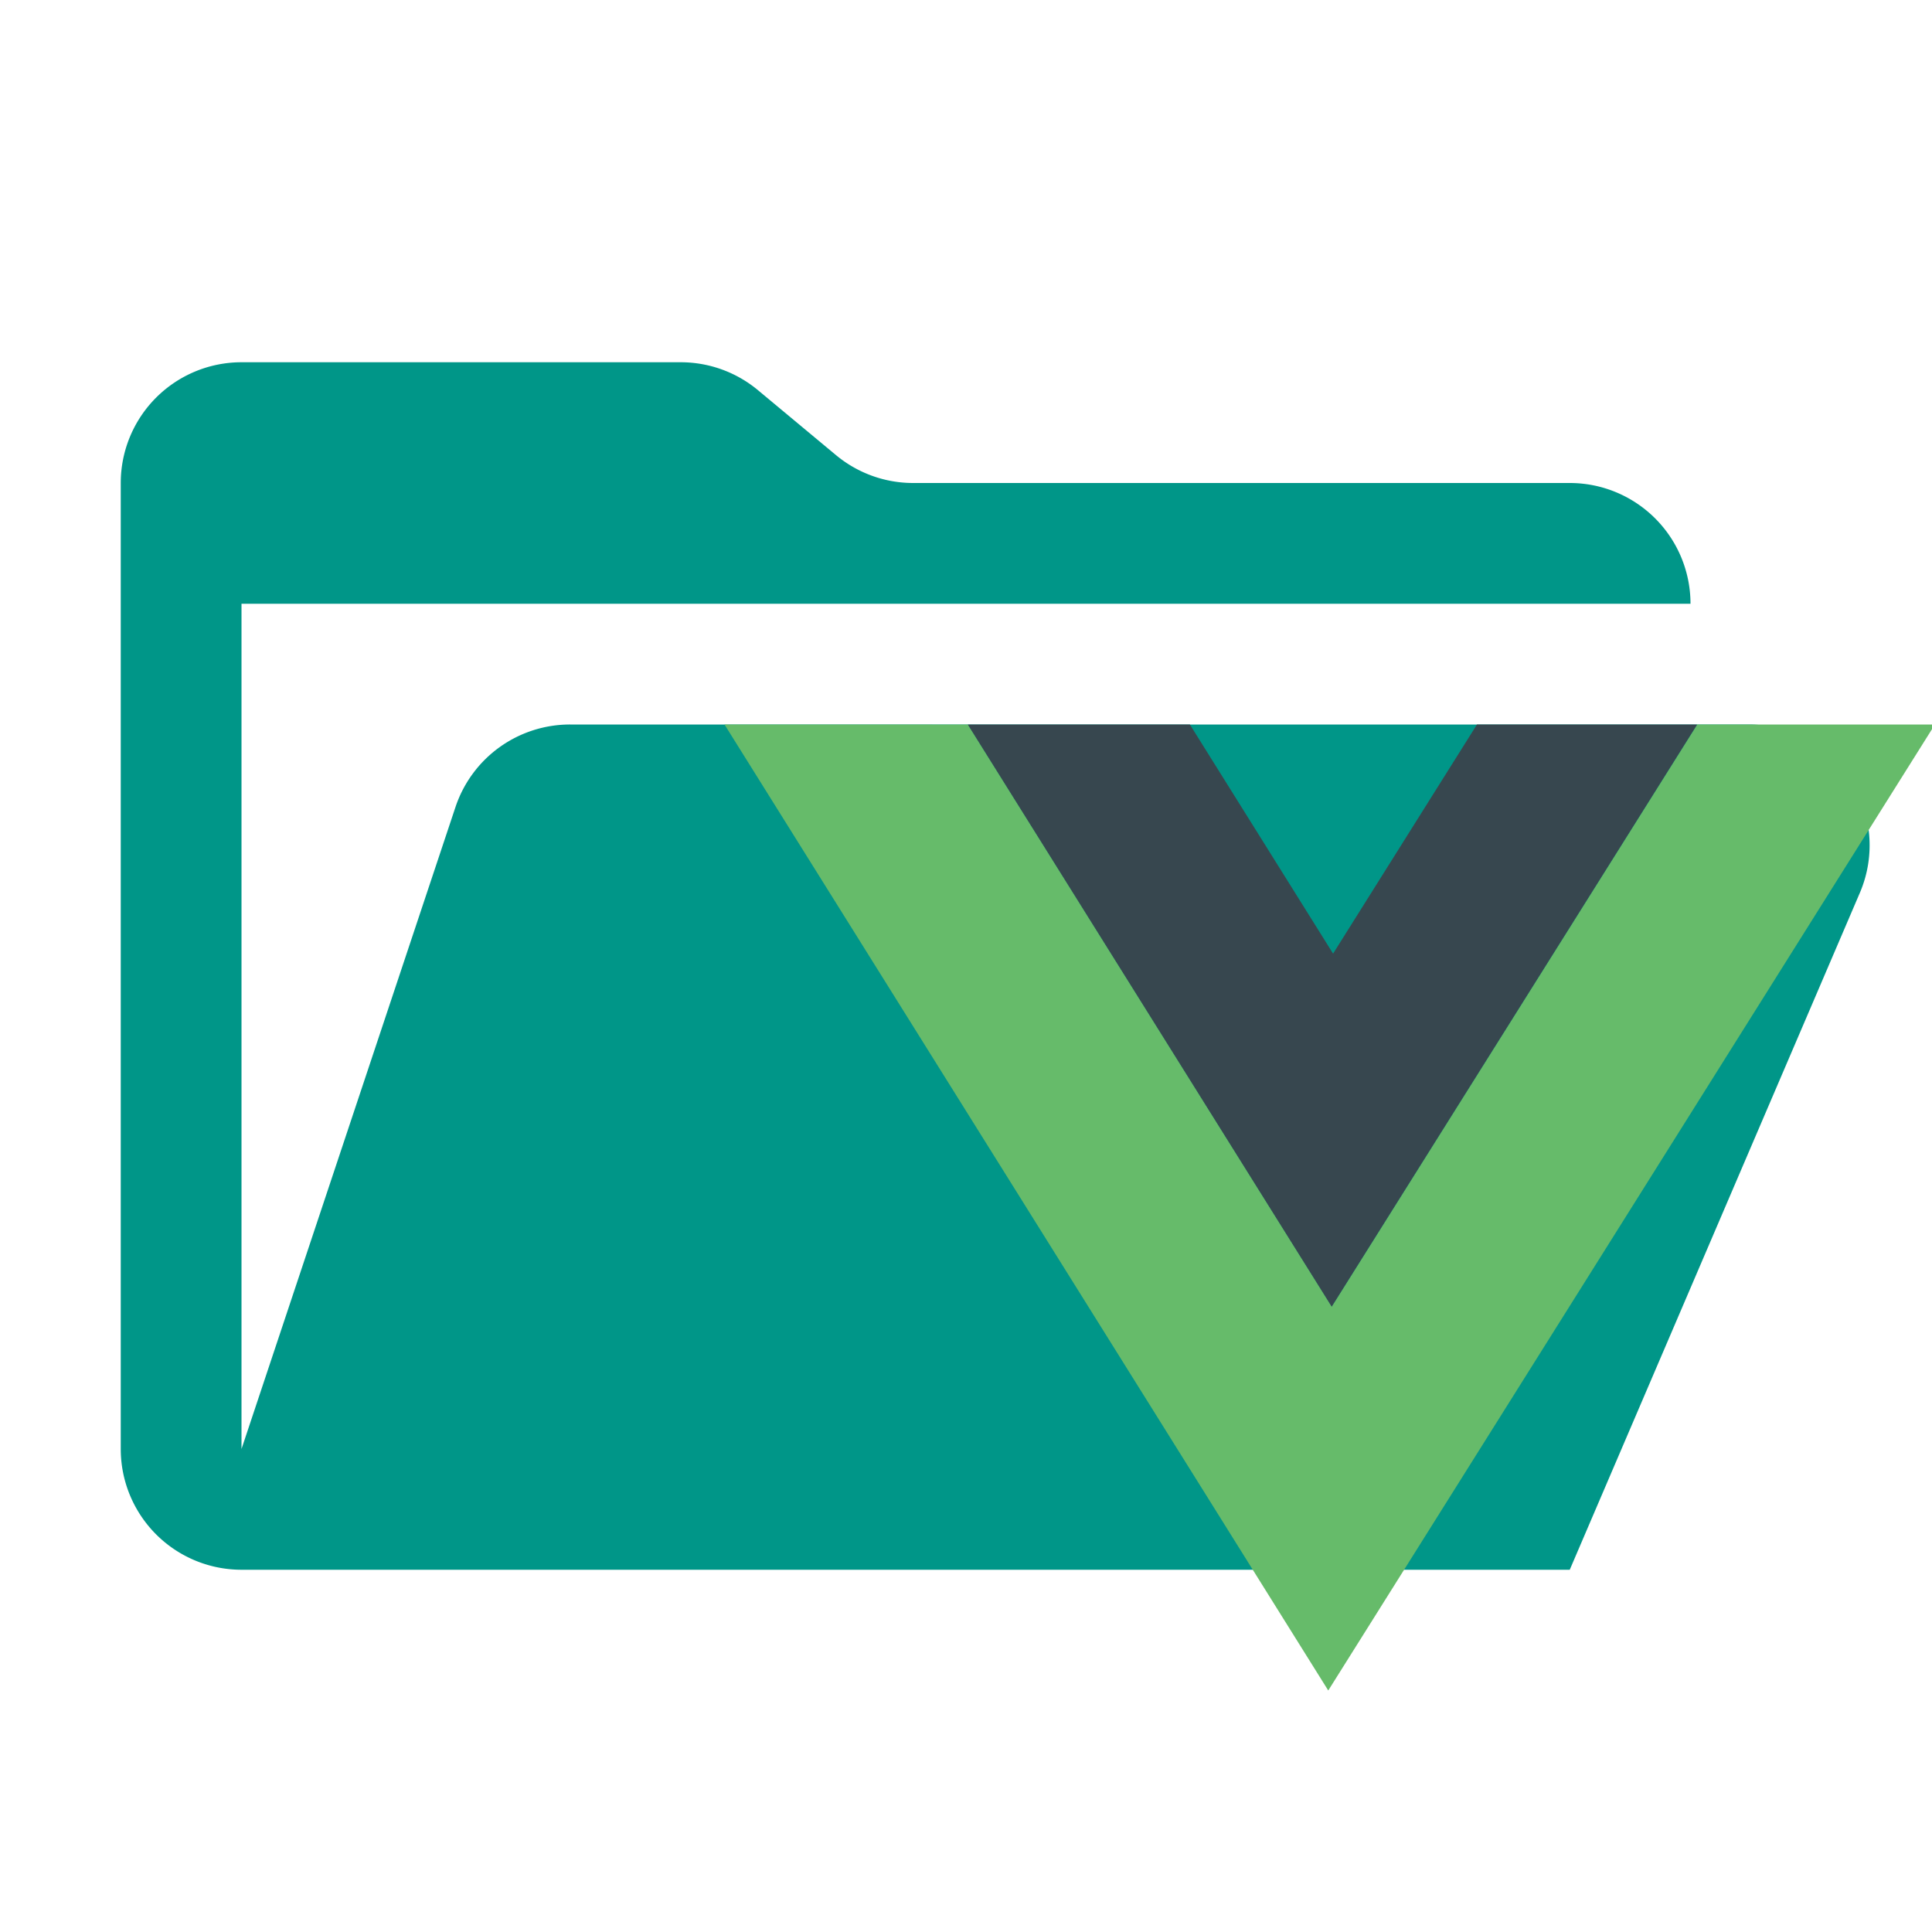 <svg xmlns="http://www.w3.org/2000/svg" viewBox="0 0 32 32"><path fill="#009688" d="M28.967 12H9.442a2 2 0 0 0-1.898 1.368L4 24V10h24a2 2 0 0 0-2-2H15.124a2 2 0 0 1-1.28-.464l-1.288-1.072A2 2 0 0 0 11.276 6H4a2 2 0 0 0-2 2v16a2 2 0 0 0 2 2h22l4.805-11.212A2 2 0 0 0 28.967 12Z"/><path fill="#66BB6A" d="m12 12 10 16 10-15.923V12h-3.889l-6.053 9.641-6.026-9.64Z"/><path fill="#37474F" d="m16.03 12 6.027 9.642L28.11 12h-3.647l-2.383 3.795L19.708 12Z"/></svg>
